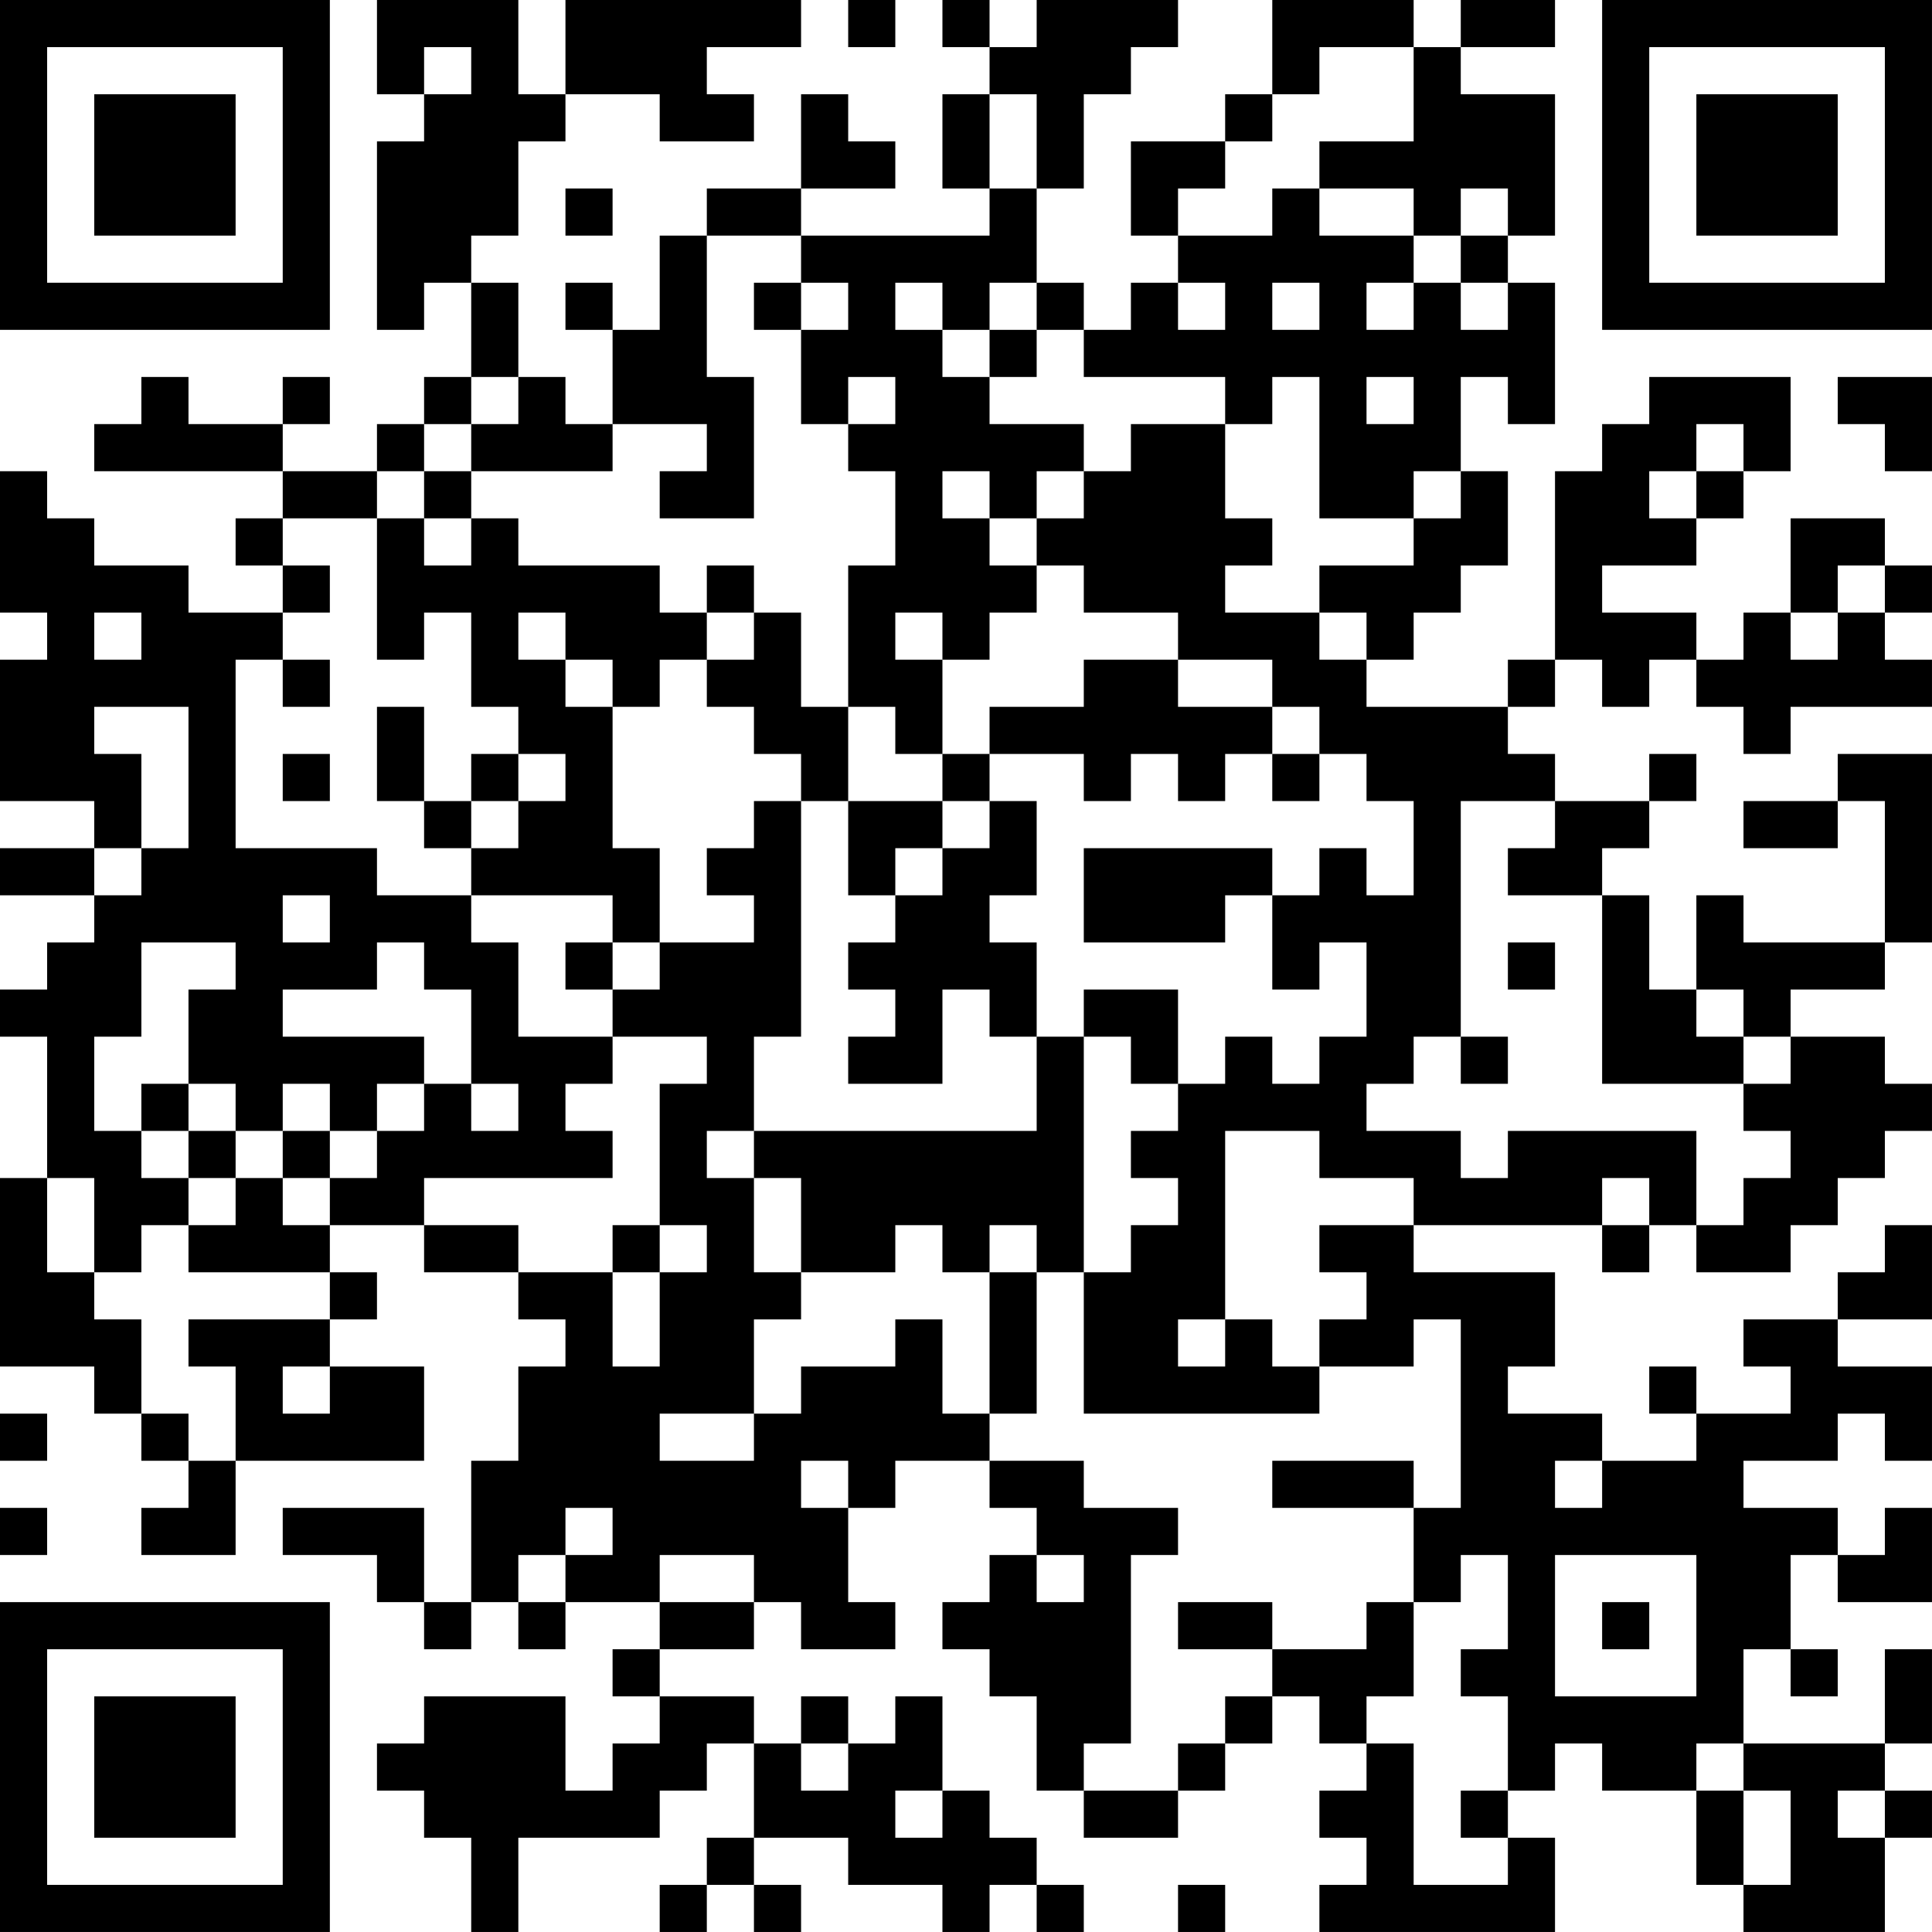 <?xml version="1.0" encoding="UTF-8"?>
<svg xmlns="http://www.w3.org/2000/svg" version="1.1" width="200" height="200" viewBox="0 0 200 200"><rect x="0" y="0" width="200" height="200" fill="#ffffff"/><g transform="scale(4.878)"><g transform="translate(0,0)"><path fill-rule="evenodd" d="M8 0L8 2L9 2L9 3L8 3L8 7L9 7L9 6L10 6L10 8L9 8L9 9L8 9L8 10L6 10L6 9L7 9L7 8L6 8L6 9L4 9L4 8L3 8L3 9L2 9L2 10L6 10L6 11L5 11L5 12L6 12L6 13L4 13L4 12L2 12L2 11L1 11L1 10L0 10L0 13L1 13L1 14L0 14L0 17L2 17L2 18L0 18L0 19L2 19L2 20L1 20L1 21L0 21L0 22L1 22L1 25L0 25L0 29L2 29L2 30L3 30L3 31L4 31L4 32L3 32L3 33L5 33L5 31L9 31L9 29L7 29L7 28L8 28L8 27L7 27L7 26L9 26L9 27L11 27L11 28L12 28L12 29L11 29L11 31L10 31L10 34L9 34L9 32L6 32L6 33L8 33L8 34L9 34L9 35L10 35L10 34L11 34L11 35L12 35L12 34L14 34L14 35L13 35L13 36L14 36L14 37L13 37L13 38L12 38L12 36L9 36L9 37L8 37L8 38L9 38L9 39L10 39L10 41L11 41L11 39L14 39L14 38L15 38L15 37L16 37L16 39L15 39L15 40L14 40L14 41L15 41L15 40L16 40L16 41L17 41L17 40L16 40L16 39L18 39L18 40L20 40L20 41L21 41L21 40L22 40L22 41L23 41L23 40L22 40L22 39L21 39L21 38L20 38L20 36L19 36L19 37L18 37L18 36L17 36L17 37L16 37L16 36L14 36L14 35L16 35L16 34L17 34L17 35L19 35L19 34L18 34L18 32L19 32L19 31L21 31L21 32L22 32L22 33L21 33L21 34L20 34L20 35L21 35L21 36L22 36L22 38L23 38L23 39L25 39L25 38L26 38L26 37L27 37L27 36L28 36L28 37L29 37L29 38L28 38L28 39L29 39L29 40L28 40L28 41L33 41L33 39L32 39L32 38L33 38L33 37L34 37L34 38L36 38L36 40L37 40L37 41L40 41L40 39L41 39L41 38L40 38L40 37L41 37L41 35L40 35L40 37L37 37L37 35L38 35L38 36L39 36L39 35L38 35L38 33L39 33L39 34L41 34L41 32L40 32L40 33L39 33L39 32L37 32L37 31L39 31L39 30L40 30L40 31L41 31L41 29L39 29L39 28L41 28L41 26L40 26L40 27L39 27L39 28L37 28L37 29L38 29L38 30L36 30L36 29L35 29L35 30L36 30L36 31L34 31L34 30L32 30L32 29L33 29L33 27L30 27L30 26L34 26L34 27L35 27L35 26L36 26L36 27L38 27L38 26L39 26L39 25L40 25L40 24L41 24L41 23L40 23L40 22L38 22L38 21L40 21L40 20L41 20L41 16L39 16L39 17L37 17L37 18L39 18L39 17L40 17L40 20L37 20L37 19L36 19L36 21L35 21L35 19L34 19L34 18L35 18L35 17L36 17L36 16L35 16L35 17L33 17L33 16L32 16L32 15L33 15L33 14L34 14L34 15L35 15L35 14L36 14L36 15L37 15L37 16L38 16L38 15L41 15L41 14L40 14L40 13L41 13L41 12L40 12L40 11L38 11L38 13L37 13L37 14L36 14L36 13L34 13L34 12L36 12L36 11L37 11L37 10L38 10L38 8L35 8L35 9L34 9L34 10L33 10L33 14L32 14L32 15L29 15L29 14L30 14L30 13L31 13L31 12L32 12L32 10L31 10L31 8L32 8L32 9L33 9L33 6L32 6L32 5L33 5L33 2L31 2L31 1L33 1L33 0L31 0L31 1L30 1L30 0L27 0L27 2L26 2L26 3L24 3L24 5L25 5L25 6L24 6L24 7L23 7L23 6L22 6L22 4L23 4L23 2L24 2L24 1L25 1L25 0L22 0L22 1L21 1L21 0L20 0L20 1L21 1L21 2L20 2L20 4L21 4L21 5L17 5L17 4L19 4L19 3L18 3L18 2L17 2L17 4L15 4L15 5L14 5L14 7L13 7L13 6L12 6L12 7L13 7L13 9L12 9L12 8L11 8L11 6L10 6L10 5L11 5L11 3L12 3L12 2L14 2L14 3L16 3L16 2L15 2L15 1L17 1L17 0L12 0L12 2L11 2L11 0ZM18 0L18 1L19 1L19 0ZM9 1L9 2L10 2L10 1ZM28 1L28 2L27 2L27 3L26 3L26 4L25 4L25 5L27 5L27 4L28 4L28 5L30 5L30 6L29 6L29 7L30 7L30 6L31 6L31 7L32 7L32 6L31 6L31 5L32 5L32 4L31 4L31 5L30 5L30 4L28 4L28 3L30 3L30 1ZM21 2L21 4L22 4L22 2ZM12 4L12 5L13 5L13 4ZM15 5L15 8L16 8L16 11L14 11L14 10L15 10L15 9L13 9L13 10L10 10L10 9L11 9L11 8L10 8L10 9L9 9L9 10L8 10L8 11L6 11L6 12L7 12L7 13L6 13L6 14L5 14L5 18L8 18L8 19L10 19L10 20L11 20L11 22L13 22L13 23L12 23L12 24L13 24L13 25L9 25L9 26L11 26L11 27L13 27L13 29L14 29L14 27L15 27L15 26L14 26L14 23L15 23L15 22L13 22L13 21L14 21L14 20L16 20L16 19L15 19L15 18L16 18L16 17L17 17L17 22L16 22L16 24L15 24L15 25L16 25L16 27L17 27L17 28L16 28L16 30L14 30L14 31L16 31L16 30L17 30L17 29L19 29L19 28L20 28L20 30L21 30L21 31L23 31L23 32L25 32L25 33L24 33L24 37L23 37L23 38L25 38L25 37L26 37L26 36L27 36L27 35L29 35L29 34L30 34L30 36L29 36L29 37L30 37L30 40L32 40L32 39L31 39L31 38L32 38L32 36L31 36L31 35L32 35L32 33L31 33L31 34L30 34L30 32L31 32L31 28L30 28L30 29L28 29L28 28L29 28L29 27L28 27L28 26L30 26L30 25L28 25L28 24L26 24L26 28L25 28L25 29L26 29L26 28L27 28L27 29L28 29L28 30L23 30L23 27L24 27L24 26L25 26L25 25L24 25L24 24L25 24L25 23L26 23L26 22L27 22L27 23L28 23L28 22L29 22L29 20L28 20L28 21L27 21L27 19L28 19L28 18L29 18L29 19L30 19L30 17L29 17L29 16L28 16L28 15L27 15L27 14L25 14L25 13L23 13L23 12L22 12L22 11L23 11L23 10L24 10L24 9L26 9L26 11L27 11L27 12L26 12L26 13L28 13L28 14L29 14L29 13L28 13L28 12L30 12L30 11L31 11L31 10L30 10L30 11L28 11L28 8L27 8L27 9L26 9L26 8L23 8L23 7L22 7L22 6L21 6L21 7L20 7L20 6L19 6L19 7L20 7L20 8L21 8L21 9L23 9L23 10L22 10L22 11L21 11L21 10L20 10L20 11L21 11L21 12L22 12L22 13L21 13L21 14L20 14L20 13L19 13L19 14L20 14L20 16L19 16L19 15L18 15L18 12L19 12L19 10L18 10L18 9L19 9L19 8L18 8L18 9L17 9L17 7L18 7L18 6L17 6L17 5ZM16 6L16 7L17 7L17 6ZM25 6L25 7L26 7L26 6ZM27 6L27 7L28 7L28 6ZM21 7L21 8L22 8L22 7ZM29 8L29 9L30 9L30 8ZM39 8L39 9L40 9L40 10L41 10L41 8ZM36 9L36 10L35 10L35 11L36 11L36 10L37 10L37 9ZM9 10L9 11L8 11L8 14L9 14L9 13L10 13L10 15L11 15L11 16L10 16L10 17L9 17L9 15L8 15L8 17L9 17L9 18L10 18L10 19L13 19L13 20L12 20L12 21L13 21L13 20L14 20L14 18L13 18L13 15L14 15L14 14L15 14L15 15L16 15L16 16L17 16L17 17L18 17L18 19L19 19L19 20L18 20L18 21L19 21L19 22L18 22L18 23L20 23L20 21L21 21L21 22L22 22L22 24L16 24L16 25L17 25L17 27L19 27L19 26L20 26L20 27L21 27L21 30L22 30L22 27L23 27L23 22L24 22L24 23L25 23L25 21L23 21L23 22L22 22L22 20L21 20L21 19L22 19L22 17L21 17L21 16L23 16L23 17L24 17L24 16L25 16L25 17L26 17L26 16L27 16L27 17L28 17L28 16L27 16L27 15L25 15L25 14L23 14L23 15L21 15L21 16L20 16L20 17L18 17L18 15L17 15L17 13L16 13L16 12L15 12L15 13L14 13L14 12L11 12L11 11L10 11L10 10ZM9 11L9 12L10 12L10 11ZM39 12L39 13L38 13L38 14L39 14L39 13L40 13L40 12ZM2 13L2 14L3 14L3 13ZM11 13L11 14L12 14L12 15L13 15L13 14L12 14L12 13ZM15 13L15 14L16 14L16 13ZM6 14L6 15L7 15L7 14ZM2 15L2 16L3 16L3 18L2 18L2 19L3 19L3 18L4 18L4 15ZM6 16L6 17L7 17L7 16ZM11 16L11 17L10 17L10 18L11 18L11 17L12 17L12 16ZM20 17L20 18L19 18L19 19L20 19L20 18L21 18L21 17ZM31 17L31 22L30 22L30 23L29 23L29 24L31 24L31 25L32 25L32 24L36 24L36 26L37 26L37 25L38 25L38 24L37 24L37 23L38 23L38 22L37 22L37 21L36 21L36 22L37 22L37 23L34 23L34 19L32 19L32 18L33 18L33 17ZM23 18L23 20L26 20L26 19L27 19L27 18ZM6 19L6 20L7 20L7 19ZM3 20L3 22L2 22L2 24L3 24L3 25L4 25L4 26L3 26L3 27L2 27L2 25L1 25L1 27L2 27L2 28L3 28L3 30L4 30L4 31L5 31L5 29L4 29L4 28L7 28L7 27L4 27L4 26L5 26L5 25L6 25L6 26L7 26L7 25L8 25L8 24L9 24L9 23L10 23L10 24L11 24L11 23L10 23L10 21L9 21L9 20L8 20L8 21L6 21L6 22L9 22L9 23L8 23L8 24L7 24L7 23L6 23L6 24L5 24L5 23L4 23L4 21L5 21L5 20ZM32 20L32 21L33 21L33 20ZM31 22L31 23L32 23L32 22ZM3 23L3 24L4 24L4 25L5 25L5 24L4 24L4 23ZM6 24L6 25L7 25L7 24ZM34 25L34 26L35 26L35 25ZM13 26L13 27L14 27L14 26ZM21 26L21 27L22 27L22 26ZM6 29L6 30L7 30L7 29ZM0 30L0 31L1 31L1 30ZM17 31L17 32L18 32L18 31ZM27 31L27 32L30 32L30 31ZM33 31L33 32L34 32L34 31ZM0 32L0 33L1 33L1 32ZM12 32L12 33L11 33L11 34L12 34L12 33L13 33L13 32ZM14 33L14 34L16 34L16 33ZM22 33L22 34L23 34L23 33ZM33 33L33 36L36 36L36 33ZM25 34L25 35L27 35L27 34ZM34 34L34 35L35 35L35 34ZM17 37L17 38L18 38L18 37ZM36 37L36 38L37 38L37 40L38 40L38 38L37 38L37 37ZM19 38L19 39L20 39L20 38ZM39 38L39 39L40 39L40 38ZM25 40L25 41L26 41L26 40ZM0 0L0 7L7 7L7 0ZM1 1L1 6L6 6L6 1ZM2 2L2 5L5 5L5 2ZM34 0L34 7L41 7L41 0ZM35 1L35 6L40 6L40 1ZM36 2L36 5L39 5L39 2ZM0 34L0 41L7 41L7 34ZM1 35L1 40L6 40L6 35ZM2 36L2 39L5 39L5 36Z" fill="#000000"/></g></g></svg>
